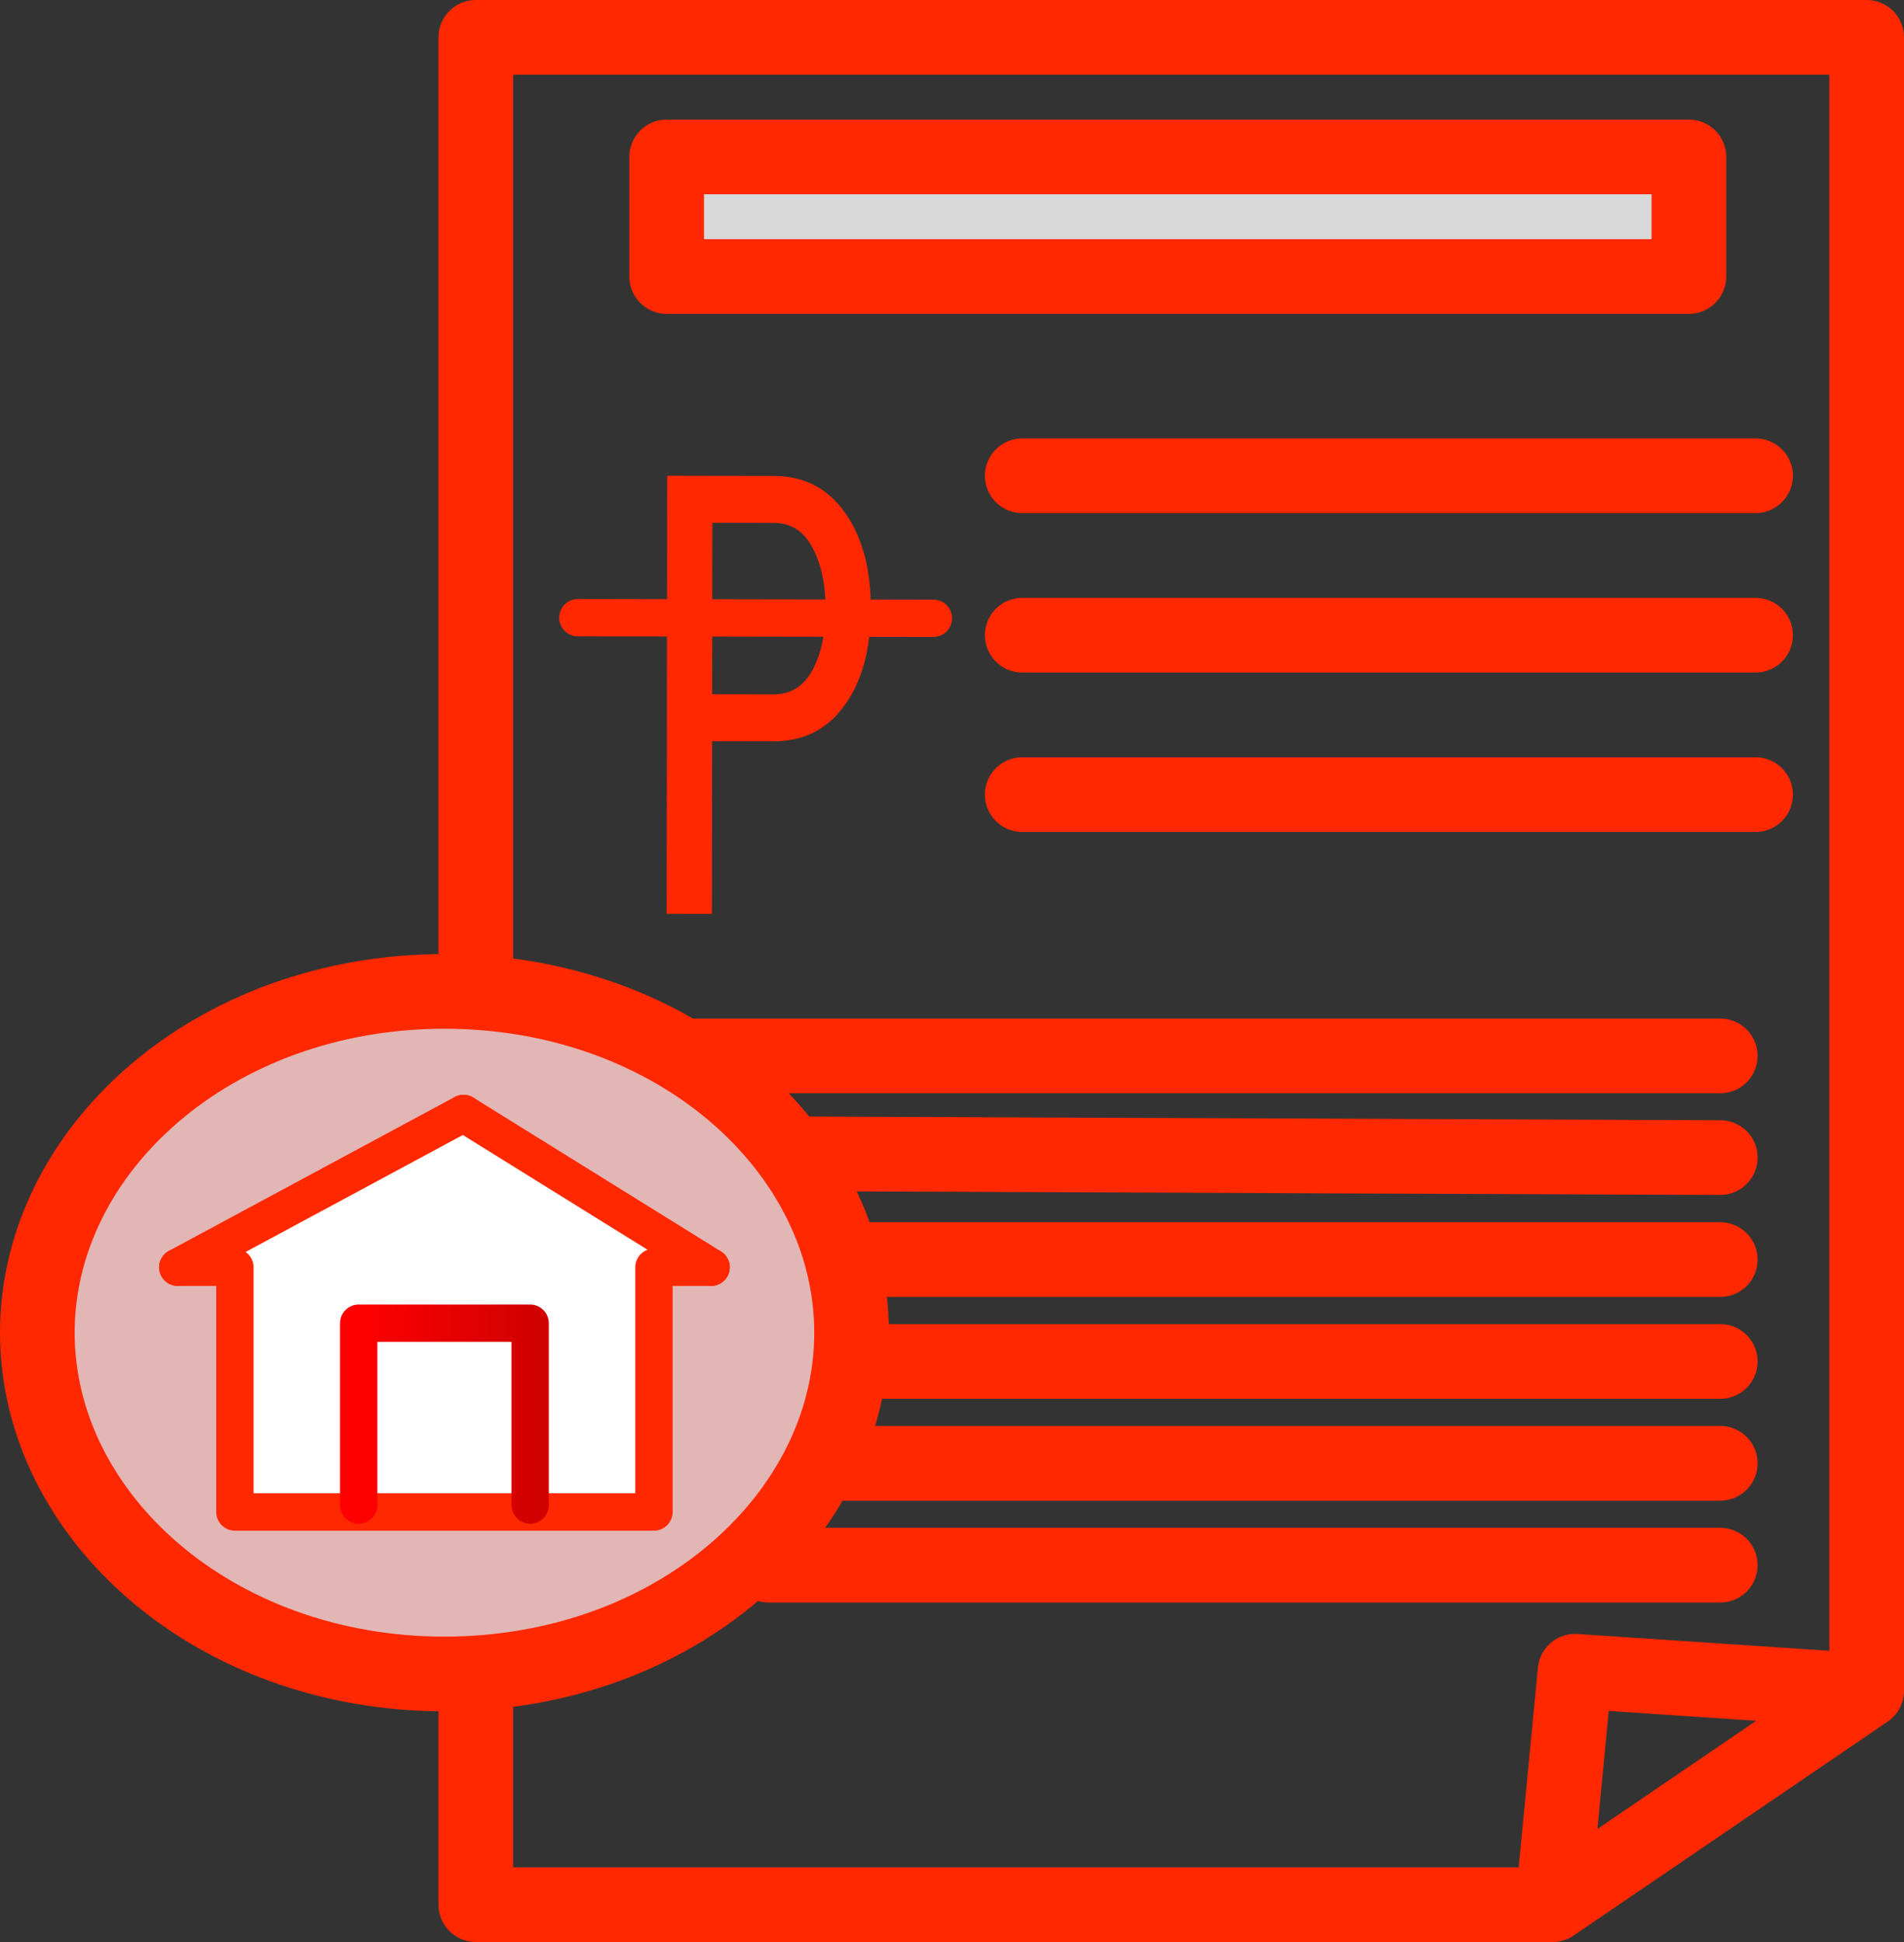 <svg width="51" height="52" viewBox="0 0 51 52" fill="none" xmlns="http://www.w3.org/2000/svg">
<rect x="0" y="0" width="51" height="52" fill="#333333" stroke="none"/>
<path d="M41.588 51H12.745V1H50V45.271M41.588 51L50 45.271M41.588 51L42.189 44.75L50 45.271" stroke="#FF2800" stroke-width="2" stroke-linecap="round" stroke-linejoin="round"/>
<rect x="17.857" y="4.202" width="27.381" height="3.202" fill="#D9D9D9" stroke="#FF2800" stroke-width="2" stroke-linecap="round" stroke-linejoin="round"/>
<path d="M27.381 12.739H47.024" stroke="#FF2800" stroke-width="2" stroke-linecap="round" stroke-linejoin="round"/>
<path d="M27.381 17.008H47.024" stroke="#FF2800" stroke-width="2" stroke-linecap="round" stroke-linejoin="round"/>
<path d="M27.381 21.277H47.024" stroke="#FF2800" stroke-width="2" stroke-linecap="round" stroke-linejoin="round"/>
<path d="M15.685 28.273H46.078" stroke="#FF2800" stroke-width="2" stroke-linecap="round" stroke-linejoin="round"/>
<path d="M17.857 30.881L46.079 30.996" stroke="#FF2800" stroke-width="2" stroke-linecap="round" stroke-linejoin="round"/>
<path d="M21.568 33.727L46.078 33.727" stroke="#FF2800" stroke-width="2" stroke-linecap="round" stroke-linejoin="round"/>
<path d="M22.549 36.455L46.078 36.455" stroke="#FF2800" stroke-width="2" stroke-linecap="round" stroke-linejoin="round"/>
<path d="M21.568 39.182L46.078 39.182" stroke="#FF2800" stroke-width="2" stroke-linecap="round" stroke-linejoin="round"/>
<path d="M20.588 41.909L46.078 41.909" stroke="#FF2800" stroke-width="2" stroke-linecap="round" stroke-linejoin="round"/>
<path d="M15.478 16.539L25.002 16.555" stroke="#FF2800" stroke-linecap="round" stroke-linejoin="round"/>
<path d="M19.075 19.847L19.07 24.471L17.857 24.469L17.87 12.739L20.725 12.744C21.538 12.745 22.174 13.074 22.636 13.73C23.097 14.381 23.327 15.238 23.326 16.301C23.325 17.37 23.093 18.229 22.63 18.878C22.167 19.527 21.53 19.851 20.717 19.85L19.075 19.847ZM19.076 18.59L20.719 18.593C21.177 18.594 21.523 18.379 21.759 17.95C21.994 17.515 22.112 16.97 22.113 16.315C22.114 15.649 21.997 15.098 21.762 14.663C21.532 14.222 21.186 14.002 20.724 14.001L19.081 13.998L19.076 18.59Z" fill="#FF2800"/>
<path d="M22.81 35.684C22.81 40.586 18.084 44.822 11.905 44.822C5.726 44.822 1 40.586 1 35.684C1 30.781 5.726 26.546 11.905 26.546C18.084 26.546 22.81 30.781 22.81 35.684Z" fill="#E3B6B6" stroke="#FF2800" stroke-width="2"/>
<path d="M6.19 33.549L10.476 30.881L12.619 29.814L14.762 31.415L17.619 33.016V35.684V40.486H6.19V33.549Z" fill="white"/>
<path d="M12.415 29.814L4.762 33.933" stroke="#FF2800" stroke-linecap="round" stroke-linejoin="round"/>
<path d="M12.415 29.814L19.048 33.933" stroke="#FF2800" stroke-linecap="round" stroke-linejoin="round"/>
<path d="M4.762 33.933H6.292V40.486H17.517V33.933H19.047" stroke="#FF2800" stroke-linecap="round" stroke-linejoin="round"/>
<path d="M14.2 40.299V35.431H9.608V40.299" stroke="url(#paint0_linear_742_664)" stroke-linecap="round" stroke-linejoin="round"/>
<defs>
<linearGradient id="paint0_linear_742_664" x1="9.69" y1="37.587" x2="14.2" y2="37.587" gradientUnits="userSpaceOnUse">
<stop stop-color="#FE0000"/>
<stop offset="1" stop-color="#D20101"/>
</linearGradient>
</defs>
</svg>

